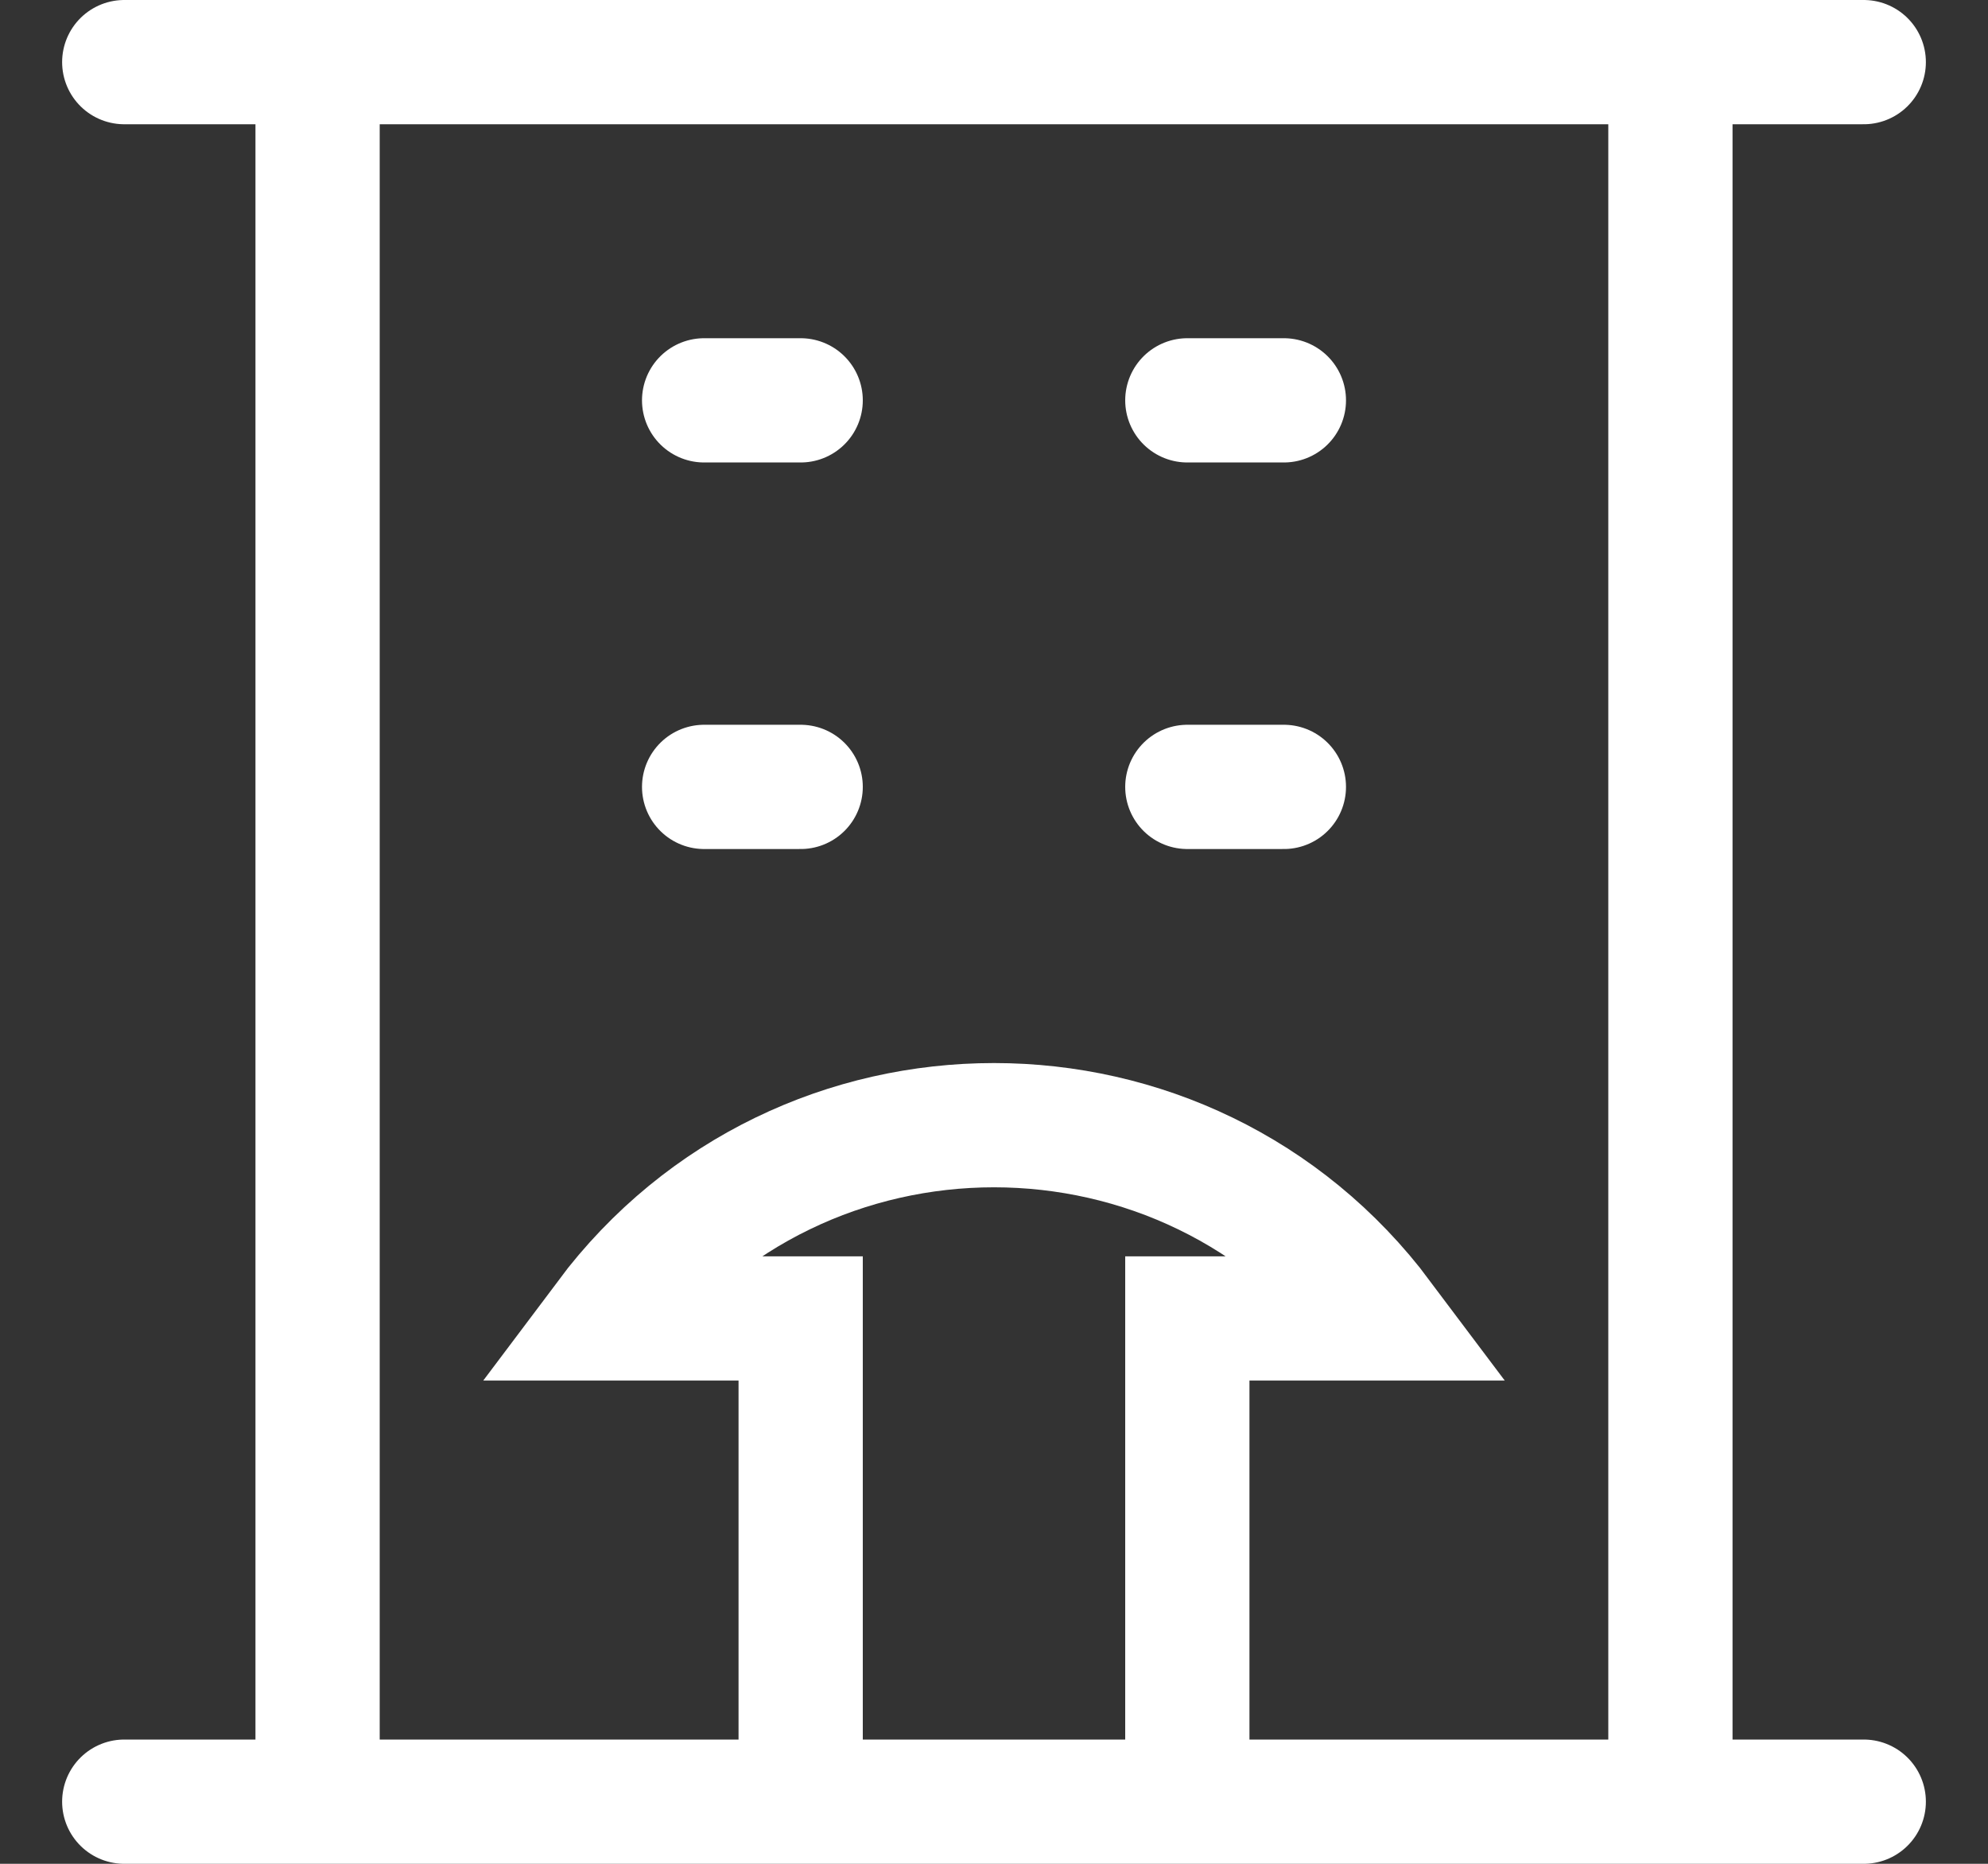 <svg width="16" height="15" viewBox="0 0 16 15" fill="none" xmlns="http://www.w3.org/2000/svg">
<rect x="0" y="0" width="16" height="15" fill="#333333" stroke="none"/>
<path d="M1 14.5H2.556M2.556 14.5H6.444M2.556 14.5V0.5M6.444 14.5H9.556M6.444 14.5V10.611H4.889C6.444 8.537 9.556 8.537 11.111 10.611H9.556V14.5M2.556 0.5H1M2.556 0.5H13.444M9.556 14.5H13.444M13.444 14.5H15M13.444 14.5V0.5M13.444 0.5H15M5.667 3.222H6.444M9.556 3.222H10.333M5.667 6.333H6.444M9.556 6.333H10.333" stroke="white" stroke-linecap="round" strokeLinejoin="round"/>
</svg>

